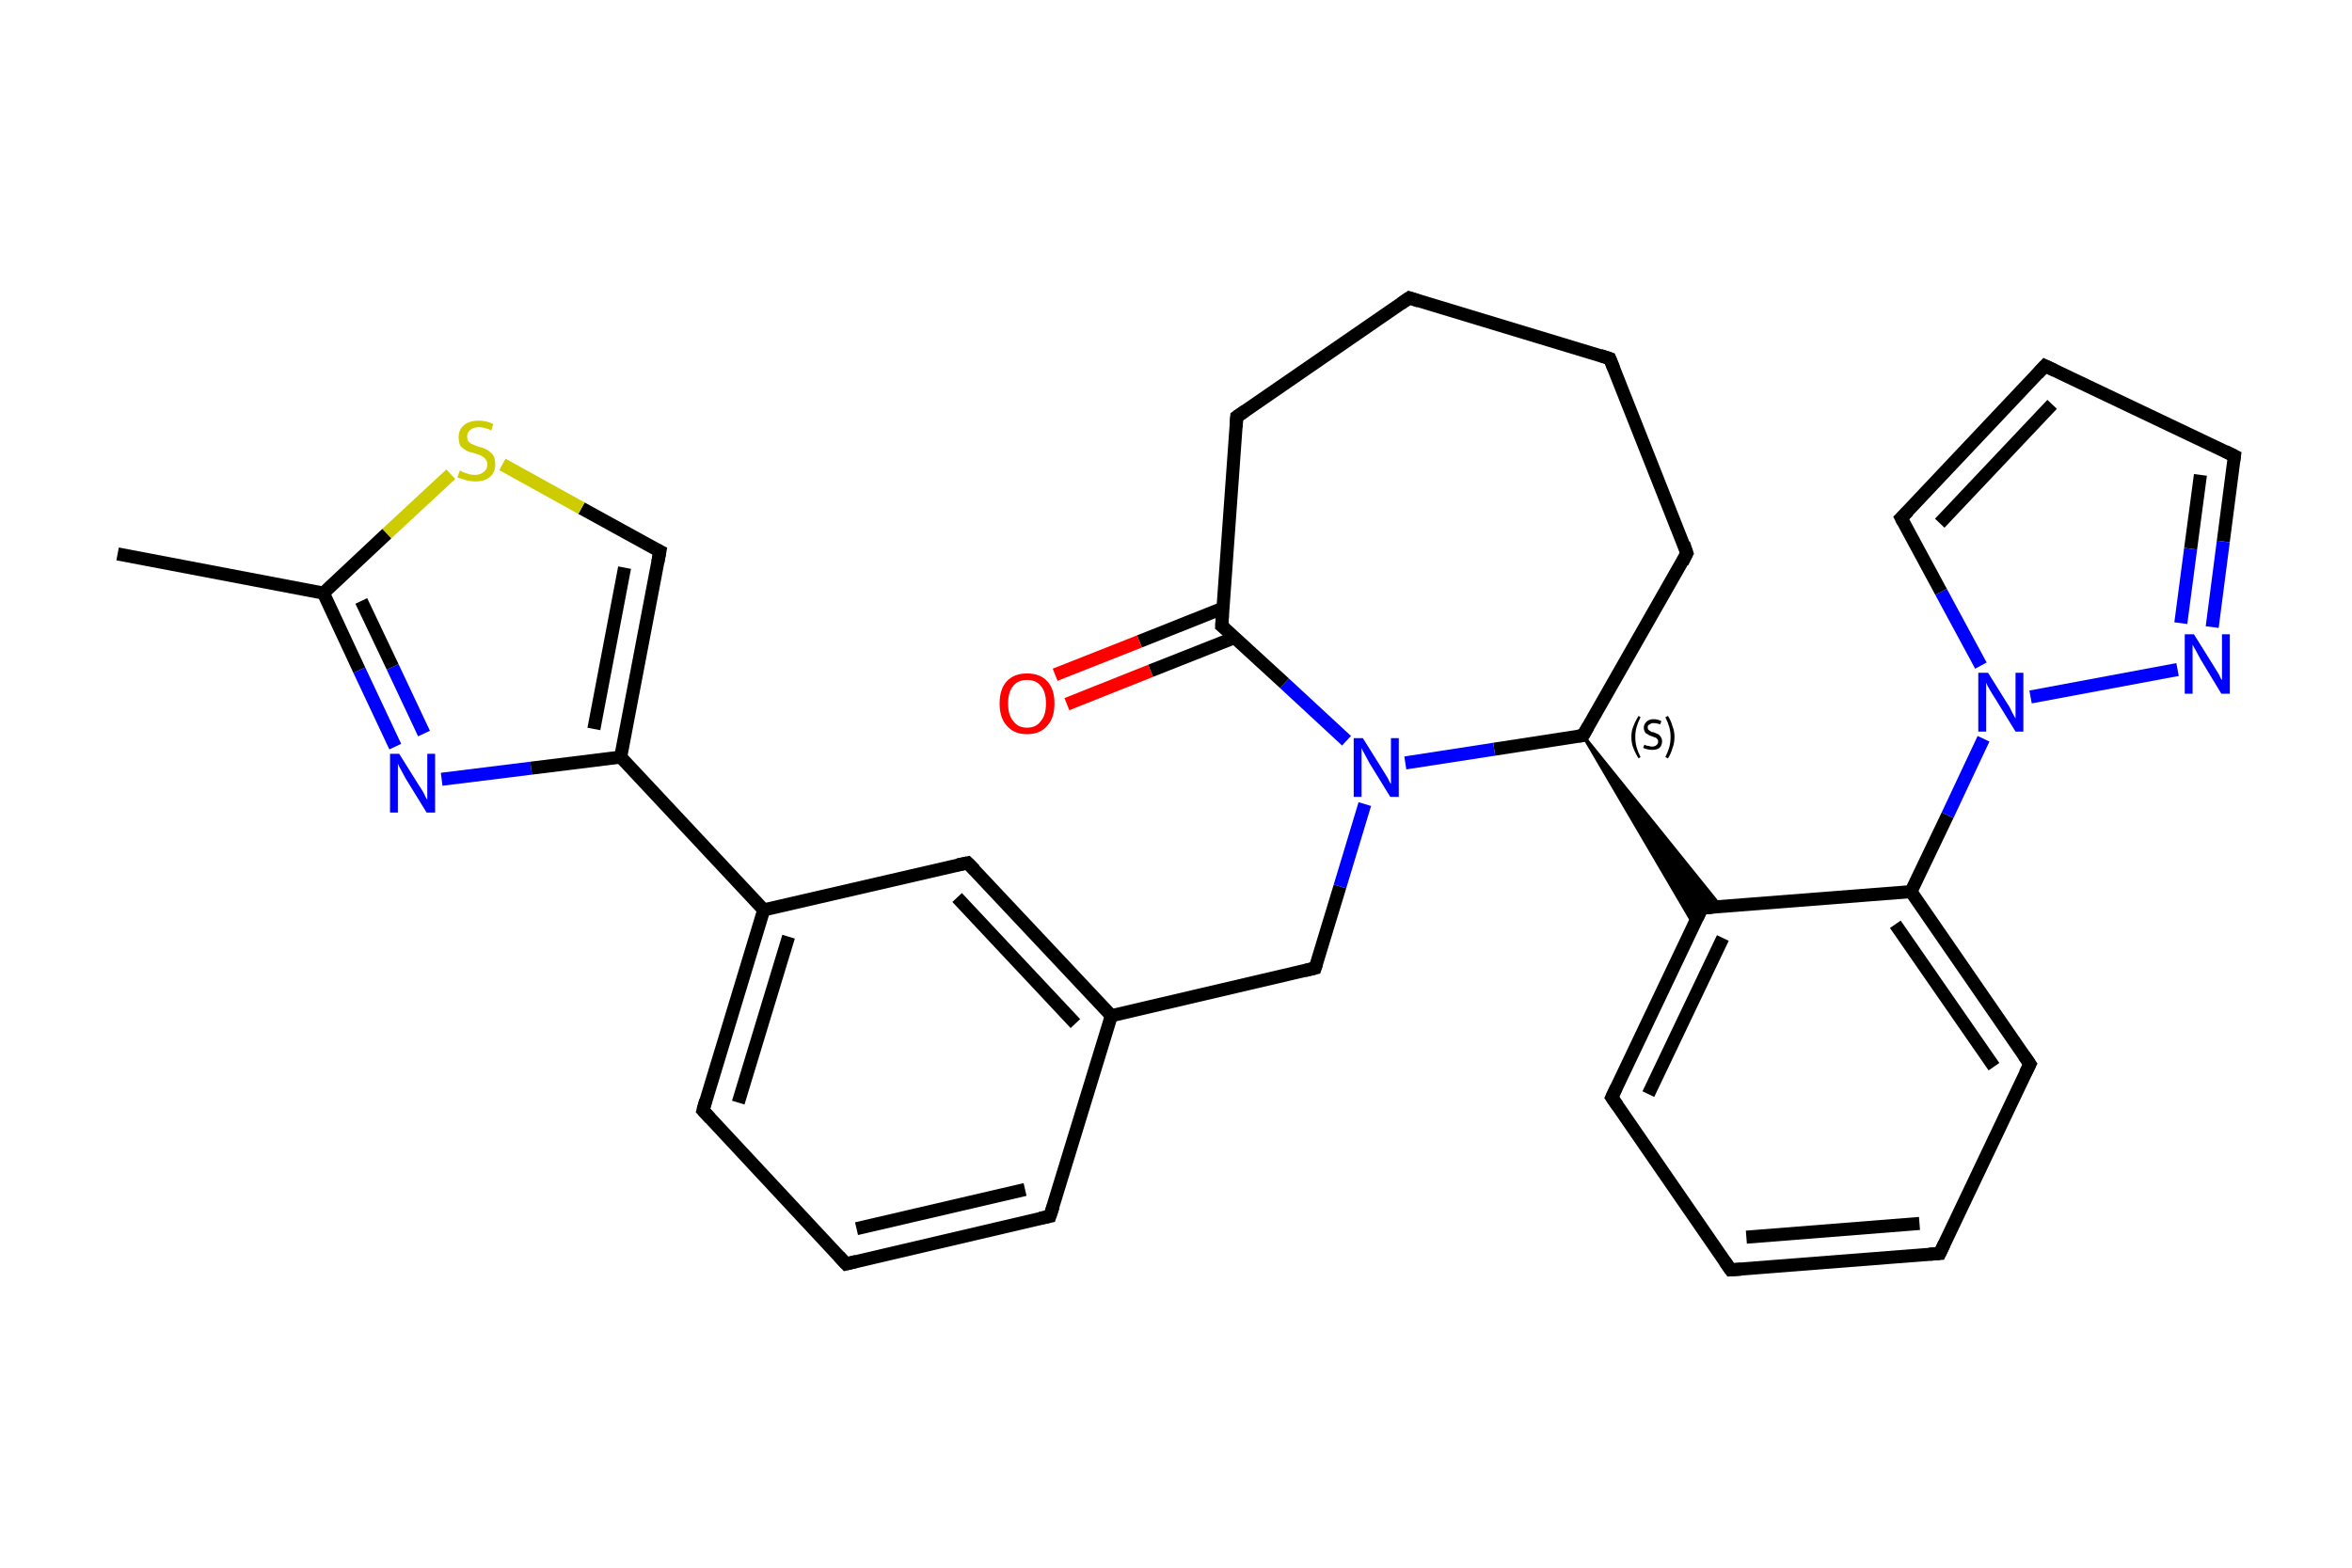 <?xml version='1.0' encoding='iso-8859-1'?>
<svg version='1.1' baseProfile='full'
              xmlns='http://www.w3.org/2000/svg'
                      xmlns:rdkit='http://www.rdkit.org/xml'
                      xmlns:xlink='http://www.w3.org/1999/xlink'
                  xml:space='preserve'
width='360px' height='240px' viewBox='0 0 360 240'>
<!-- END OF HEADER -->
<rect style='opacity:1.0;fill:#FFFFFF;stroke:none' width='360.0' height='240.0' x='0.0' y='0.0'> </rect>
<path class='bond-0 atom-0 atom-1' d='M 18.0,84.8 L 49.5,90.8' style='fill:none;fill-rule:evenodd;stroke:#000000;stroke-width:2.0px;stroke-linecap:butt;stroke-linejoin:miter;stroke-opacity:1' />
<path class='bond-1 atom-1 atom-2' d='M 49.5,90.8 L 55.0,102.6' style='fill:none;fill-rule:evenodd;stroke:#000000;stroke-width:2.0px;stroke-linecap:butt;stroke-linejoin:miter;stroke-opacity:1' />
<path class='bond-1 atom-1 atom-2' d='M 55.0,102.6 L 60.5,114.3' style='fill:none;fill-rule:evenodd;stroke:#0000FF;stroke-width:2.0px;stroke-linecap:butt;stroke-linejoin:miter;stroke-opacity:1' />
<path class='bond-1 atom-1 atom-2' d='M 55.3,92.0 L 60.1,102.1' style='fill:none;fill-rule:evenodd;stroke:#000000;stroke-width:2.0px;stroke-linecap:butt;stroke-linejoin:miter;stroke-opacity:1' />
<path class='bond-1 atom-1 atom-2' d='M 60.1,102.1 L 64.9,112.3' style='fill:none;fill-rule:evenodd;stroke:#0000FF;stroke-width:2.0px;stroke-linecap:butt;stroke-linejoin:miter;stroke-opacity:1' />
<path class='bond-2 atom-2 atom-3' d='M 67.6,119.3 L 81.3,117.6' style='fill:none;fill-rule:evenodd;stroke:#0000FF;stroke-width:2.0px;stroke-linecap:butt;stroke-linejoin:miter;stroke-opacity:1' />
<path class='bond-2 atom-2 atom-3' d='M 81.3,117.6 L 95.0,115.9' style='fill:none;fill-rule:evenodd;stroke:#000000;stroke-width:2.0px;stroke-linecap:butt;stroke-linejoin:miter;stroke-opacity:1' />
<path class='bond-3 atom-3 atom-4' d='M 95.0,115.9 L 116.9,139.3' style='fill:none;fill-rule:evenodd;stroke:#000000;stroke-width:2.0px;stroke-linecap:butt;stroke-linejoin:miter;stroke-opacity:1' />
<path class='bond-4 atom-4 atom-5' d='M 116.9,139.3 L 107.6,170.0' style='fill:none;fill-rule:evenodd;stroke:#000000;stroke-width:2.0px;stroke-linecap:butt;stroke-linejoin:miter;stroke-opacity:1' />
<path class='bond-4 atom-4 atom-5' d='M 120.7,143.4 L 113.0,168.8' style='fill:none;fill-rule:evenodd;stroke:#000000;stroke-width:2.0px;stroke-linecap:butt;stroke-linejoin:miter;stroke-opacity:1' />
<path class='bond-5 atom-5 atom-6' d='M 107.6,170.0 L 129.5,193.5' style='fill:none;fill-rule:evenodd;stroke:#000000;stroke-width:2.0px;stroke-linecap:butt;stroke-linejoin:miter;stroke-opacity:1' />
<path class='bond-6 atom-6 atom-7' d='M 129.5,193.5 L 160.7,186.2' style='fill:none;fill-rule:evenodd;stroke:#000000;stroke-width:2.0px;stroke-linecap:butt;stroke-linejoin:miter;stroke-opacity:1' />
<path class='bond-6 atom-6 atom-7' d='M 131.1,188.1 L 156.9,182.1' style='fill:none;fill-rule:evenodd;stroke:#000000;stroke-width:2.0px;stroke-linecap:butt;stroke-linejoin:miter;stroke-opacity:1' />
<path class='bond-7 atom-7 atom-8' d='M 160.7,186.2 L 170.1,155.5' style='fill:none;fill-rule:evenodd;stroke:#000000;stroke-width:2.0px;stroke-linecap:butt;stroke-linejoin:miter;stroke-opacity:1' />
<path class='bond-8 atom-8 atom-9' d='M 170.1,155.5 L 201.3,148.2' style='fill:none;fill-rule:evenodd;stroke:#000000;stroke-width:2.0px;stroke-linecap:butt;stroke-linejoin:miter;stroke-opacity:1' />
<path class='bond-9 atom-9 atom-10' d='M 201.3,148.2 L 205.1,135.7' style='fill:none;fill-rule:evenodd;stroke:#000000;stroke-width:2.0px;stroke-linecap:butt;stroke-linejoin:miter;stroke-opacity:1' />
<path class='bond-9 atom-9 atom-10' d='M 205.1,135.7 L 208.9,123.1' style='fill:none;fill-rule:evenodd;stroke:#0000FF;stroke-width:2.0px;stroke-linecap:butt;stroke-linejoin:miter;stroke-opacity:1' />
<path class='bond-10 atom-10 atom-11' d='M 206.1,113.4 L 196.6,104.6' style='fill:none;fill-rule:evenodd;stroke:#0000FF;stroke-width:2.0px;stroke-linecap:butt;stroke-linejoin:miter;stroke-opacity:1' />
<path class='bond-10 atom-10 atom-11' d='M 196.6,104.6 L 187.0,95.8' style='fill:none;fill-rule:evenodd;stroke:#000000;stroke-width:2.0px;stroke-linecap:butt;stroke-linejoin:miter;stroke-opacity:1' />
<path class='bond-11 atom-11 atom-12' d='M 187.2,93.1 L 174.4,98.2' style='fill:none;fill-rule:evenodd;stroke:#000000;stroke-width:2.0px;stroke-linecap:butt;stroke-linejoin:miter;stroke-opacity:1' />
<path class='bond-11 atom-11 atom-12' d='M 174.4,98.2 L 161.5,103.3' style='fill:none;fill-rule:evenodd;stroke:#FF0000;stroke-width:2.0px;stroke-linecap:butt;stroke-linejoin:miter;stroke-opacity:1' />
<path class='bond-11 atom-11 atom-12' d='M 189.0,97.6 L 176.1,102.7' style='fill:none;fill-rule:evenodd;stroke:#000000;stroke-width:2.0px;stroke-linecap:butt;stroke-linejoin:miter;stroke-opacity:1' />
<path class='bond-11 atom-11 atom-12' d='M 176.1,102.7 L 163.3,107.8' style='fill:none;fill-rule:evenodd;stroke:#FF0000;stroke-width:2.0px;stroke-linecap:butt;stroke-linejoin:miter;stroke-opacity:1' />
<path class='bond-12 atom-11 atom-13' d='M 187.0,95.8 L 189.3,63.8' style='fill:none;fill-rule:evenodd;stroke:#000000;stroke-width:2.0px;stroke-linecap:butt;stroke-linejoin:miter;stroke-opacity:1' />
<path class='bond-13 atom-13 atom-14' d='M 189.3,63.8 L 215.7,45.6' style='fill:none;fill-rule:evenodd;stroke:#000000;stroke-width:2.0px;stroke-linecap:butt;stroke-linejoin:miter;stroke-opacity:1' />
<path class='bond-14 atom-14 atom-15' d='M 215.7,45.6 L 246.4,54.9' style='fill:none;fill-rule:evenodd;stroke:#000000;stroke-width:2.0px;stroke-linecap:butt;stroke-linejoin:miter;stroke-opacity:1' />
<path class='bond-15 atom-15 atom-16' d='M 246.4,54.9 L 258.2,84.7' style='fill:none;fill-rule:evenodd;stroke:#000000;stroke-width:2.0px;stroke-linecap:butt;stroke-linejoin:miter;stroke-opacity:1' />
<path class='bond-16 atom-16 atom-17' d='M 258.2,84.7 L 242.3,112.6' style='fill:none;fill-rule:evenodd;stroke:#000000;stroke-width:2.0px;stroke-linecap:butt;stroke-linejoin:miter;stroke-opacity:1' />
<path class='bond-17 atom-17 atom-18' d='M 242.3,112.6 L 263.4,138.8 L 260.5,139.0 Z' style='fill:#000000;fill-rule:evenodd;fill-opacity:1;stroke:#000000;stroke-width:0.5px;stroke-linecap:butt;stroke-linejoin:miter;stroke-opacity:1;' />
<path class='bond-17 atom-17 atom-18' d='M 242.3,112.6 L 260.5,139.0 L 259.3,141.6 Z' style='fill:#000000;fill-rule:evenodd;fill-opacity:1;stroke:#000000;stroke-width:0.5px;stroke-linecap:butt;stroke-linejoin:miter;stroke-opacity:1;' />
<path class='bond-18 atom-18 atom-19' d='M 260.5,139.0 L 246.7,168.0' style='fill:none;fill-rule:evenodd;stroke:#000000;stroke-width:2.0px;stroke-linecap:butt;stroke-linejoin:miter;stroke-opacity:1' />
<path class='bond-18 atom-18 atom-19' d='M 263.7,143.6 L 252.3,167.5' style='fill:none;fill-rule:evenodd;stroke:#000000;stroke-width:2.0px;stroke-linecap:butt;stroke-linejoin:miter;stroke-opacity:1' />
<path class='bond-19 atom-19 atom-20' d='M 246.7,168.0 L 264.9,194.4' style='fill:none;fill-rule:evenodd;stroke:#000000;stroke-width:2.0px;stroke-linecap:butt;stroke-linejoin:miter;stroke-opacity:1' />
<path class='bond-20 atom-20 atom-21' d='M 264.9,194.4 L 296.9,191.9' style='fill:none;fill-rule:evenodd;stroke:#000000;stroke-width:2.0px;stroke-linecap:butt;stroke-linejoin:miter;stroke-opacity:1' />
<path class='bond-20 atom-20 atom-21' d='M 267.3,189.4 L 293.8,187.3' style='fill:none;fill-rule:evenodd;stroke:#000000;stroke-width:2.0px;stroke-linecap:butt;stroke-linejoin:miter;stroke-opacity:1' />
<path class='bond-21 atom-21 atom-22' d='M 296.9,191.9 L 310.7,162.9' style='fill:none;fill-rule:evenodd;stroke:#000000;stroke-width:2.0px;stroke-linecap:butt;stroke-linejoin:miter;stroke-opacity:1' />
<path class='bond-22 atom-22 atom-23' d='M 310.7,162.9 L 292.5,136.5' style='fill:none;fill-rule:evenodd;stroke:#000000;stroke-width:2.0px;stroke-linecap:butt;stroke-linejoin:miter;stroke-opacity:1' />
<path class='bond-22 atom-22 atom-23' d='M 305.2,163.3 L 290.1,141.5' style='fill:none;fill-rule:evenodd;stroke:#000000;stroke-width:2.0px;stroke-linecap:butt;stroke-linejoin:miter;stroke-opacity:1' />
<path class='bond-23 atom-23 atom-24' d='M 292.5,136.5 L 298.1,124.8' style='fill:none;fill-rule:evenodd;stroke:#000000;stroke-width:2.0px;stroke-linecap:butt;stroke-linejoin:miter;stroke-opacity:1' />
<path class='bond-23 atom-23 atom-24' d='M 298.1,124.8 L 303.6,113.1' style='fill:none;fill-rule:evenodd;stroke:#0000FF;stroke-width:2.0px;stroke-linecap:butt;stroke-linejoin:miter;stroke-opacity:1' />
<path class='bond-24 atom-24 atom-25' d='M 303.2,101.9 L 297.1,90.6' style='fill:none;fill-rule:evenodd;stroke:#0000FF;stroke-width:2.0px;stroke-linecap:butt;stroke-linejoin:miter;stroke-opacity:1' />
<path class='bond-24 atom-24 atom-25' d='M 297.1,90.6 L 291.0,79.3' style='fill:none;fill-rule:evenodd;stroke:#000000;stroke-width:2.0px;stroke-linecap:butt;stroke-linejoin:miter;stroke-opacity:1' />
<path class='bond-25 atom-25 atom-26' d='M 291.0,79.3 L 313.0,56.0' style='fill:none;fill-rule:evenodd;stroke:#000000;stroke-width:2.0px;stroke-linecap:butt;stroke-linejoin:miter;stroke-opacity:1' />
<path class='bond-25 atom-25 atom-26' d='M 296.9,80.1 L 314.1,61.9' style='fill:none;fill-rule:evenodd;stroke:#000000;stroke-width:2.0px;stroke-linecap:butt;stroke-linejoin:miter;stroke-opacity:1' />
<path class='bond-26 atom-26 atom-27' d='M 313.0,56.0 L 342.0,69.8' style='fill:none;fill-rule:evenodd;stroke:#000000;stroke-width:2.0px;stroke-linecap:butt;stroke-linejoin:miter;stroke-opacity:1' />
<path class='bond-27 atom-27 atom-28' d='M 342.0,69.8 L 340.3,82.9' style='fill:none;fill-rule:evenodd;stroke:#000000;stroke-width:2.0px;stroke-linecap:butt;stroke-linejoin:miter;stroke-opacity:1' />
<path class='bond-27 atom-27 atom-28' d='M 340.3,82.9 L 338.6,96.0' style='fill:none;fill-rule:evenodd;stroke:#0000FF;stroke-width:2.0px;stroke-linecap:butt;stroke-linejoin:miter;stroke-opacity:1' />
<path class='bond-27 atom-27 atom-28' d='M 336.8,72.7 L 335.3,84.0' style='fill:none;fill-rule:evenodd;stroke:#000000;stroke-width:2.0px;stroke-linecap:butt;stroke-linejoin:miter;stroke-opacity:1' />
<path class='bond-27 atom-27 atom-28' d='M 335.3,84.0 L 333.8,95.4' style='fill:none;fill-rule:evenodd;stroke:#0000FF;stroke-width:2.0px;stroke-linecap:butt;stroke-linejoin:miter;stroke-opacity:1' />
<path class='bond-28 atom-8 atom-29' d='M 170.1,155.5 L 148.1,132.1' style='fill:none;fill-rule:evenodd;stroke:#000000;stroke-width:2.0px;stroke-linecap:butt;stroke-linejoin:miter;stroke-opacity:1' />
<path class='bond-28 atom-8 atom-29' d='M 164.6,156.7 L 146.5,137.4' style='fill:none;fill-rule:evenodd;stroke:#000000;stroke-width:2.0px;stroke-linecap:butt;stroke-linejoin:miter;stroke-opacity:1' />
<path class='bond-29 atom-3 atom-30' d='M 95.0,115.9 L 101.0,84.4' style='fill:none;fill-rule:evenodd;stroke:#000000;stroke-width:2.0px;stroke-linecap:butt;stroke-linejoin:miter;stroke-opacity:1' />
<path class='bond-29 atom-3 atom-30' d='M 90.9,111.6 L 95.6,86.9' style='fill:none;fill-rule:evenodd;stroke:#000000;stroke-width:2.0px;stroke-linecap:butt;stroke-linejoin:miter;stroke-opacity:1' />
<path class='bond-30 atom-30 atom-31' d='M 101.0,84.4 L 89.0,77.8' style='fill:none;fill-rule:evenodd;stroke:#000000;stroke-width:2.0px;stroke-linecap:butt;stroke-linejoin:miter;stroke-opacity:1' />
<path class='bond-30 atom-30 atom-31' d='M 89.0,77.8 L 76.9,71.1' style='fill:none;fill-rule:evenodd;stroke:#CCCC00;stroke-width:2.0px;stroke-linecap:butt;stroke-linejoin:miter;stroke-opacity:1' />
<path class='bond-31 atom-31 atom-1' d='M 69.0,72.6 L 59.2,81.7' style='fill:none;fill-rule:evenodd;stroke:#CCCC00;stroke-width:2.0px;stroke-linecap:butt;stroke-linejoin:miter;stroke-opacity:1' />
<path class='bond-31 atom-31 atom-1' d='M 59.2,81.7 L 49.5,90.8' style='fill:none;fill-rule:evenodd;stroke:#000000;stroke-width:2.0px;stroke-linecap:butt;stroke-linejoin:miter;stroke-opacity:1' />
<path class='bond-32 atom-29 atom-4' d='M 148.1,132.1 L 116.9,139.3' style='fill:none;fill-rule:evenodd;stroke:#000000;stroke-width:2.0px;stroke-linecap:butt;stroke-linejoin:miter;stroke-opacity:1' />
<path class='bond-33 atom-17 atom-10' d='M 242.3,112.6 L 228.7,114.7' style='fill:none;fill-rule:evenodd;stroke:#000000;stroke-width:2.0px;stroke-linecap:butt;stroke-linejoin:miter;stroke-opacity:1' />
<path class='bond-33 atom-17 atom-10' d='M 228.7,114.7 L 215.1,116.8' style='fill:none;fill-rule:evenodd;stroke:#0000FF;stroke-width:2.0px;stroke-linecap:butt;stroke-linejoin:miter;stroke-opacity:1' />
<path class='bond-34 atom-23 atom-18' d='M 292.5,136.5 L 260.5,139.0' style='fill:none;fill-rule:evenodd;stroke:#000000;stroke-width:2.0px;stroke-linecap:butt;stroke-linejoin:miter;stroke-opacity:1' />
<path class='bond-35 atom-28 atom-24' d='M 333.3,102.5 L 310.8,106.7' style='fill:none;fill-rule:evenodd;stroke:#0000FF;stroke-width:2.0px;stroke-linecap:butt;stroke-linejoin:miter;stroke-opacity:1' />
<path d='M 108.0,168.5 L 107.6,170.0 L 108.7,171.2' style='fill:none;stroke:#000000;stroke-width:2.0px;stroke-linecap:butt;stroke-linejoin:miter;stroke-opacity:1;' />
<path d='M 128.4,192.3 L 129.5,193.5 L 131.1,193.1' style='fill:none;stroke:#000000;stroke-width:2.0px;stroke-linecap:butt;stroke-linejoin:miter;stroke-opacity:1;' />
<path d='M 159.2,186.5 L 160.7,186.2 L 161.2,184.7' style='fill:none;stroke:#000000;stroke-width:2.0px;stroke-linecap:butt;stroke-linejoin:miter;stroke-opacity:1;' />
<path d='M 199.7,148.6 L 201.3,148.2 L 201.5,147.6' style='fill:none;stroke:#000000;stroke-width:2.0px;stroke-linecap:butt;stroke-linejoin:miter;stroke-opacity:1;' />
<path d='M 187.5,96.2 L 187.0,95.8 L 187.1,94.2' style='fill:none;stroke:#000000;stroke-width:2.0px;stroke-linecap:butt;stroke-linejoin:miter;stroke-opacity:1;' />
<path d='M 189.2,65.4 L 189.3,63.8 L 190.6,62.9' style='fill:none;stroke:#000000;stroke-width:2.0px;stroke-linecap:butt;stroke-linejoin:miter;stroke-opacity:1;' />
<path d='M 214.4,46.5 L 215.7,45.6 L 217.2,46.1' style='fill:none;stroke:#000000;stroke-width:2.0px;stroke-linecap:butt;stroke-linejoin:miter;stroke-opacity:1;' />
<path d='M 244.9,54.4 L 246.4,54.9 L 247.0,56.4' style='fill:none;stroke:#000000;stroke-width:2.0px;stroke-linecap:butt;stroke-linejoin:miter;stroke-opacity:1;' />
<path d='M 257.7,83.2 L 258.2,84.7 L 257.5,86.1' style='fill:none;stroke:#000000;stroke-width:2.0px;stroke-linecap:butt;stroke-linejoin:miter;stroke-opacity:1;' />
<path d='M 243.1,111.2 L 242.3,112.6 L 241.6,112.7' style='fill:none;stroke:#000000;stroke-width:2.0px;stroke-linecap:butt;stroke-linejoin:miter;stroke-opacity:1;' />
<path d='M 259.8,140.5 L 260.5,139.0 L 262.1,138.9' style='fill:none;stroke:#000000;stroke-width:2.0px;stroke-linecap:butt;stroke-linejoin:miter;stroke-opacity:1;' />
<path d='M 247.4,166.5 L 246.7,168.0 L 247.6,169.3' style='fill:none;stroke:#000000;stroke-width:2.0px;stroke-linecap:butt;stroke-linejoin:miter;stroke-opacity:1;' />
<path d='M 264.0,193.1 L 264.9,194.4 L 266.5,194.3' style='fill:none;stroke:#000000;stroke-width:2.0px;stroke-linecap:butt;stroke-linejoin:miter;stroke-opacity:1;' />
<path d='M 295.3,192.0 L 296.9,191.9 L 297.6,190.4' style='fill:none;stroke:#000000;stroke-width:2.0px;stroke-linecap:butt;stroke-linejoin:miter;stroke-opacity:1;' />
<path d='M 310.0,164.3 L 310.7,162.9 L 309.8,161.6' style='fill:none;stroke:#000000;stroke-width:2.0px;stroke-linecap:butt;stroke-linejoin:miter;stroke-opacity:1;' />
<path d='M 291.3,79.9 L 291.0,79.3 L 292.1,78.2' style='fill:none;stroke:#000000;stroke-width:2.0px;stroke-linecap:butt;stroke-linejoin:miter;stroke-opacity:1;' />
<path d='M 311.9,57.2 L 313.0,56.0 L 314.5,56.7' style='fill:none;stroke:#000000;stroke-width:2.0px;stroke-linecap:butt;stroke-linejoin:miter;stroke-opacity:1;' />
<path d='M 340.6,69.1 L 342.0,69.8 L 341.9,70.5' style='fill:none;stroke:#000000;stroke-width:2.0px;stroke-linecap:butt;stroke-linejoin:miter;stroke-opacity:1;' />
<path d='M 149.2,133.2 L 148.1,132.1 L 146.6,132.4' style='fill:none;stroke:#000000;stroke-width:2.0px;stroke-linecap:butt;stroke-linejoin:miter;stroke-opacity:1;' />
<path d='M 100.7,86.0 L 101.0,84.4 L 100.4,84.1' style='fill:none;stroke:#000000;stroke-width:2.0px;stroke-linecap:butt;stroke-linejoin:miter;stroke-opacity:1;' />
<path class='atom-2' d='M 61.1 115.4
L 64.1 120.2
Q 64.4 120.6, 64.9 121.5
Q 65.3 122.4, 65.4 122.4
L 65.4 115.4
L 66.6 115.4
L 66.6 124.4
L 65.3 124.4
L 62.1 119.2
Q 61.8 118.6, 61.4 117.9
Q 61.0 117.2, 60.9 116.9
L 60.9 124.4
L 59.7 124.4
L 59.7 115.4
L 61.1 115.4
' fill='#0000FF'/>
<path class='atom-10' d='M 208.6 113.0
L 211.6 117.8
Q 211.9 118.3, 212.4 119.1
Q 212.8 120.0, 212.9 120.0
L 212.9 113.0
L 214.1 113.0
L 214.1 122.0
L 212.8 122.0
L 209.6 116.8
Q 209.3 116.2, 208.9 115.5
Q 208.5 114.8, 208.4 114.5
L 208.4 122.0
L 207.2 122.0
L 207.2 113.0
L 208.6 113.0
' fill='#0000FF'/>
<path class='atom-12' d='M 153.0 107.7
Q 153.0 105.5, 154.1 104.3
Q 155.2 103.1, 157.2 103.1
Q 159.2 103.1, 160.3 104.3
Q 161.4 105.5, 161.4 107.7
Q 161.4 109.9, 160.3 111.1
Q 159.2 112.4, 157.2 112.4
Q 155.2 112.4, 154.1 111.1
Q 153.0 109.9, 153.0 107.7
M 157.2 111.4
Q 158.6 111.4, 159.3 110.4
Q 160.1 109.5, 160.1 107.7
Q 160.1 105.9, 159.3 105.0
Q 158.6 104.1, 157.2 104.1
Q 155.8 104.1, 155.1 105.0
Q 154.3 105.9, 154.3 107.7
Q 154.3 109.5, 155.1 110.4
Q 155.8 111.4, 157.2 111.4
' fill='#FF0000'/>
<path class='atom-24' d='M 304.3 103.0
L 307.3 107.8
Q 307.6 108.2, 308.0 109.1
Q 308.5 110.0, 308.5 110.0
L 308.5 103.0
L 309.7 103.0
L 309.7 112.0
L 308.5 112.0
L 305.3 106.8
Q 304.9 106.2, 304.5 105.5
Q 304.1 104.8, 304.0 104.5
L 304.0 112.0
L 302.8 112.0
L 302.8 103.0
L 304.3 103.0
' fill='#0000FF'/>
<path class='atom-28' d='M 335.8 97.1
L 338.8 101.9
Q 339.1 102.4, 339.6 103.2
Q 340.0 104.1, 340.1 104.1
L 340.1 97.1
L 341.3 97.1
L 341.3 106.2
L 340.0 106.2
L 336.8 100.9
Q 336.5 100.3, 336.1 99.6
Q 335.7 98.9, 335.6 98.7
L 335.6 106.2
L 334.4 106.2
L 334.4 97.1
L 335.8 97.1
' fill='#0000FF'/>
<path class='atom-31' d='M 70.4 72.0
Q 70.5 72.1, 70.9 72.3
Q 71.3 72.4, 71.8 72.6
Q 72.2 72.7, 72.7 72.7
Q 73.6 72.7, 74.1 72.2
Q 74.6 71.8, 74.6 71.1
Q 74.6 70.6, 74.3 70.3
Q 74.1 70.0, 73.7 69.8
Q 73.3 69.6, 72.7 69.4
Q 71.8 69.2, 71.4 69.0
Q 70.9 68.7, 70.5 68.3
Q 70.2 67.8, 70.2 66.9
Q 70.2 65.8, 71.0 65.1
Q 71.8 64.4, 73.3 64.4
Q 74.4 64.4, 75.5 64.9
L 75.2 65.9
Q 74.2 65.4, 73.3 65.4
Q 72.5 65.4, 72.0 65.8
Q 71.5 66.2, 71.5 66.8
Q 71.5 67.3, 71.7 67.6
Q 72.0 67.9, 72.3 68.0
Q 72.7 68.2, 73.3 68.4
Q 74.2 68.6, 74.6 68.9
Q 75.1 69.2, 75.5 69.7
Q 75.8 70.2, 75.8 71.1
Q 75.8 72.3, 75.0 73.0
Q 74.2 73.7, 72.8 73.7
Q 72.0 73.7, 71.3 73.5
Q 70.7 73.3, 70.0 73.1
L 70.4 72.0
' fill='#CCCC00'/>
<path class='note' d='M 249.7 112.8
Q 249.7 111.9, 250.0 111.2
Q 250.3 110.4, 250.8 109.6
L 251.1 109.8
Q 250.7 110.6, 250.5 111.3
Q 250.3 112.0, 250.3 112.8
Q 250.3 113.7, 250.5 114.4
Q 250.7 115.1, 251.1 115.9
L 250.8 116.1
Q 250.3 115.3, 250.0 114.5
Q 249.7 113.8, 249.7 112.8
' fill='#000000'/>
<path class='note' d='M 251.7 114.0
Q 251.7 114.0, 251.9 114.1
Q 252.1 114.2, 252.4 114.2
Q 252.6 114.3, 252.8 114.3
Q 253.3 114.3, 253.5 114.1
Q 253.8 113.9, 253.8 113.5
Q 253.8 113.2, 253.6 113.1
Q 253.5 112.9, 253.3 112.9
Q 253.1 112.8, 252.8 112.7
Q 252.4 112.6, 252.2 112.4
Q 251.9 112.3, 251.8 112.1
Q 251.6 111.8, 251.6 111.4
Q 251.6 110.9, 252.0 110.5
Q 252.4 110.1, 253.1 110.1
Q 253.7 110.1, 254.3 110.4
L 254.1 110.9
Q 253.6 110.7, 253.1 110.7
Q 252.7 110.7, 252.5 110.9
Q 252.2 111.0, 252.2 111.3
Q 252.2 111.6, 252.3 111.7
Q 252.5 111.9, 252.7 112.0
Q 252.8 112.1, 253.1 112.1
Q 253.6 112.3, 253.8 112.4
Q 254.0 112.5, 254.2 112.8
Q 254.4 113.1, 254.4 113.5
Q 254.4 114.1, 254.0 114.5
Q 253.6 114.8, 252.9 114.8
Q 252.5 114.8, 252.1 114.7
Q 251.8 114.6, 251.5 114.5
L 251.7 114.0
' fill='#000000'/>
<path class='note' d='M 256.3 112.8
Q 256.3 113.8, 256.0 114.5
Q 255.8 115.3, 255.3 116.1
L 254.9 115.9
Q 255.3 115.1, 255.5 114.4
Q 255.7 113.7, 255.7 112.8
Q 255.7 112.0, 255.5 111.3
Q 255.3 110.6, 254.9 109.8
L 255.3 109.6
Q 255.8 110.4, 256.0 111.2
Q 256.3 111.9, 256.3 112.8
' fill='#000000'/>
</svg>

